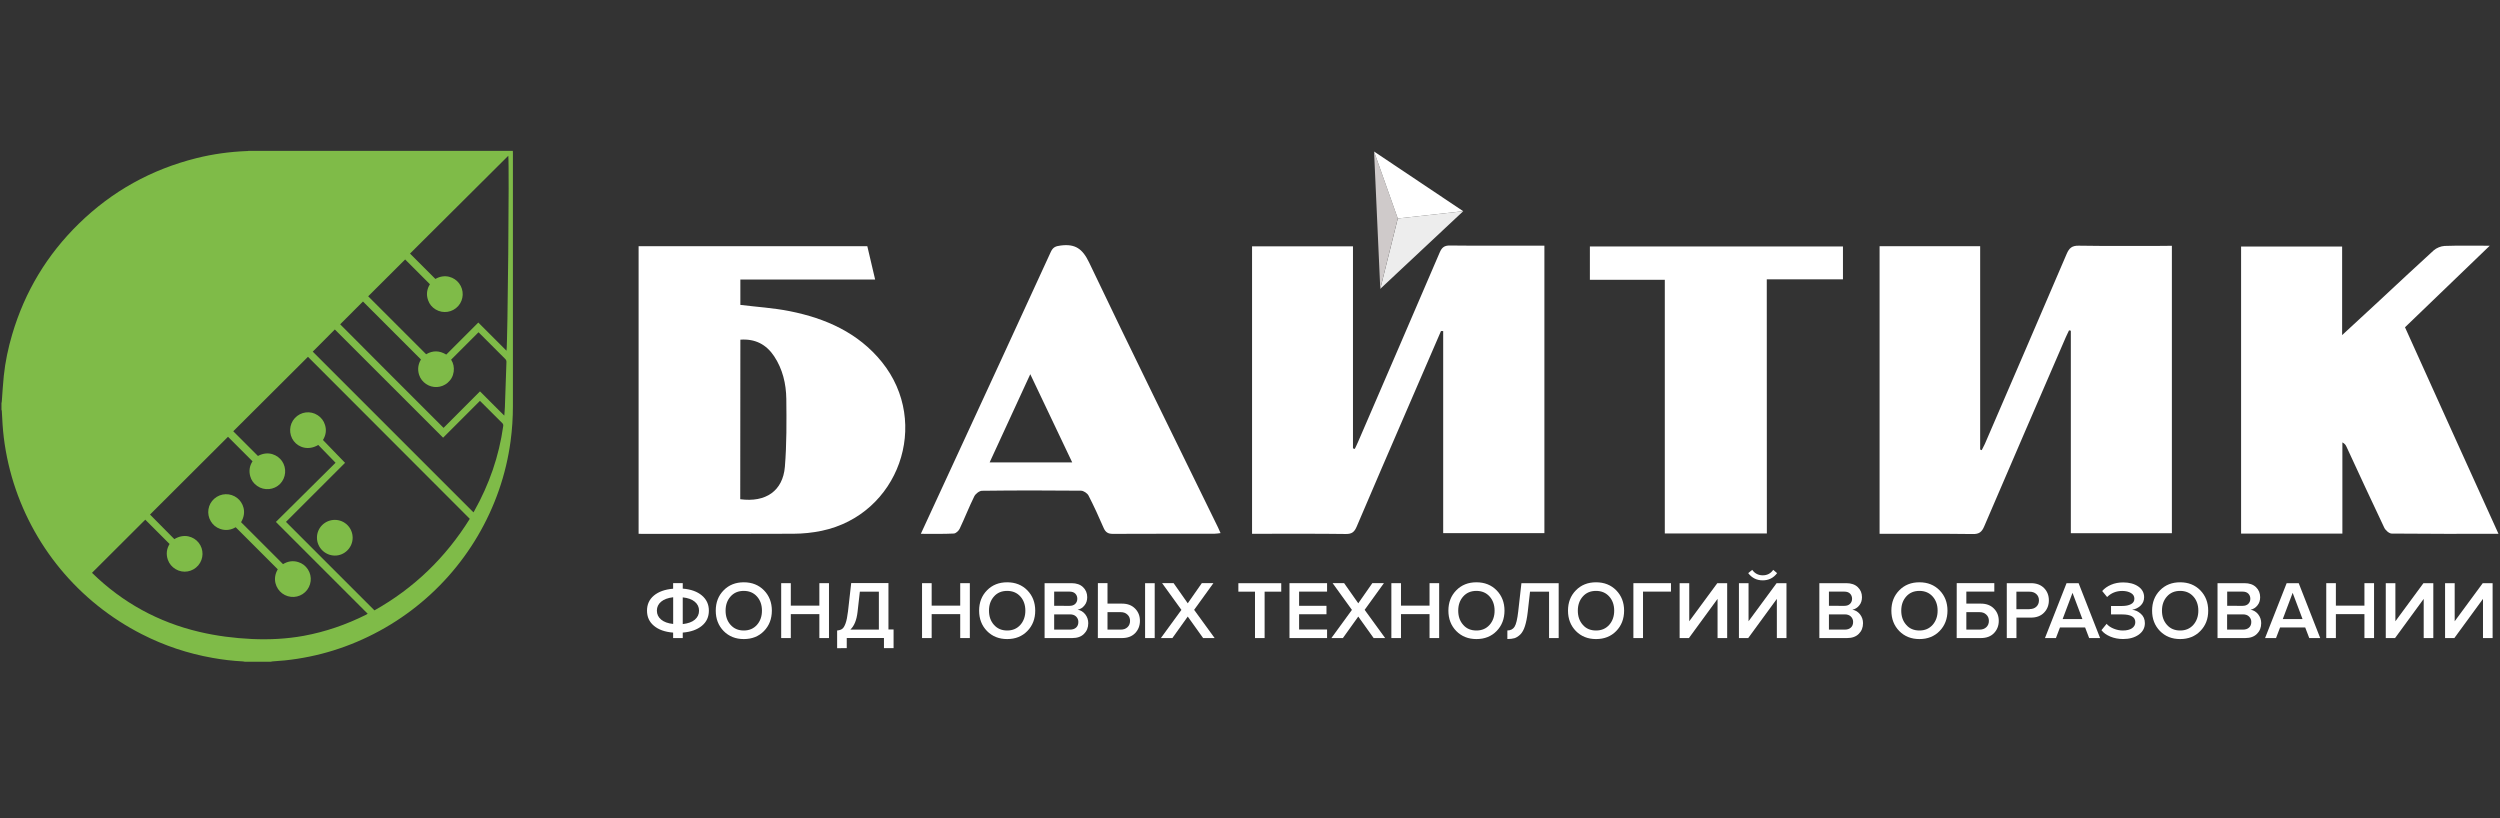 <?xml version="1.0" encoding="utf-8"?>
<!-- Generator: Adobe Illustrator 25.4.1, SVG Export Plug-In . SVG Version: 6.00 Build 0)  -->
<svg version="1.1" id="Слой_1" xmlns="http://www.w3.org/2000/svg" xmlns:xlink="http://www.w3.org/1999/xlink" x="0px" y="0px"
	 viewBox="0 0 595.28 194.87" style="enable-background:new 0 0 595.28 194.87;" xml:space="preserve">
<rect x="0" y="0" width="595.28" height="194.87" fill="#333333" stroke="none"/>
<style type="text/css">
	.st0{fill:#FFFFFF;}
	.st1{fill:#EDEDED;}
	.st2{fill:#CFCACA;}
	.st3{fill:#7FBB48;}
</style>
<g>
	<path class="st0" d="M162.57,151.93h-2.29v-1.3c-1.95-0.15-3.48-0.7-4.57-1.62c-1.1-0.91-1.65-2.12-1.65-3.61
		c0-1.48,0.55-2.68,1.65-3.6c1.1-0.91,2.62-1.46,4.57-1.62v-1.33h2.29v1.31c1.94,0.15,3.45,0.7,4.56,1.63
		c1.1,0.93,1.66,2.13,1.66,3.61c0,1.49-0.55,2.7-1.66,3.61c-1.1,0.91-2.62,1.46-4.56,1.62V151.93z M157.42,143.27
		c-0.67,0.56-1.01,1.28-1.01,2.13s0.34,1.57,1.01,2.13s1.62,0.91,2.87,1.04v-6.36C159.05,142.36,158.09,142.71,157.42,143.27z
		 M166.45,145.41c0-0.87-0.34-1.57-1.01-2.13s-1.62-0.91-2.87-1.04v6.36c1.23-0.14,2.2-0.47,2.87-1.04S166.45,146.28,166.45,145.41z
		"/>
	<path class="st0" d="M181.91,150.26c-1.25,1.28-2.85,1.91-4.8,1.91s-3.55-0.64-4.8-1.91c-1.25-1.28-1.88-2.9-1.88-4.85
		c0-1.97,0.63-3.58,1.88-4.85c1.25-1.28,2.85-1.91,4.8-1.91s3.55,0.64,4.8,1.91c1.25,1.28,1.88,2.9,1.88,4.85
		C183.78,147.36,183.16,148.98,181.91,150.26z M177.1,150.13c1.3,0,2.33-0.44,3.14-1.34c0.79-0.9,1.19-2.03,1.19-3.38
		c0-1.37-0.4-2.5-1.19-3.38c-0.79-0.88-1.84-1.33-3.14-1.33c-1.31,0-2.35,0.44-3.14,1.33c-0.79,0.88-1.19,2.01-1.19,3.38
		c0,1.37,0.4,2.5,1.19,3.38C174.76,149.68,175.79,150.13,177.1,150.13z"/>
	<path class="st0" d="M197.39,151.93h-2.29v-5.7h-6.8v5.7h-2.29v-13.07h2.29v5.35h6.8v-5.35h2.29V151.93z"/>
	<path class="st0" d="M199.33,154.34v-4.21c0.52-0.05,0.93-0.18,1.22-0.4c0.29-0.21,0.55-0.64,0.79-1.3
		c0.24-0.66,0.43-1.6,0.58-2.87l0.76-6.72h8.87v11.05h1.22v4.44h-2.29v-2.41h-8.86v2.41L199.33,154.34L199.33,154.34z
		 M204.19,145.74c-0.23,1.94-0.79,3.32-1.72,4.18h6.8v-9.04h-4.53L204.19,145.74z"/>
	<path class="st0" d="M230.93,151.93h-2.29v-5.7h-6.8v5.7h-2.29v-13.07h2.29v5.35h6.8v-5.35h2.29V151.93z"/>
	<path class="st0" d="M244.62,150.26c-1.25,1.28-2.85,1.91-4.8,1.91s-3.55-0.64-4.8-1.91c-1.25-1.28-1.88-2.9-1.88-4.85
		c0-1.97,0.63-3.58,1.88-4.85c1.25-1.28,2.85-1.91,4.8-1.91s3.55,0.64,4.8,1.91c1.25,1.28,1.88,2.9,1.88,4.85
		S245.87,148.98,244.62,150.26z M239.82,150.13c1.3,0,2.33-0.44,3.14-1.34c0.79-0.9,1.19-2.03,1.19-3.38c0-1.37-0.4-2.5-1.19-3.38
		c-0.79-0.88-1.84-1.33-3.14-1.33c-1.31,0-2.36,0.44-3.14,1.33c-0.79,0.88-1.19,2.01-1.19,3.38c0,1.37,0.4,2.5,1.19,3.38
		C237.47,149.68,238.51,150.13,239.82,150.13z"/>
	<path class="st0" d="M255.33,151.93h-6.6v-13.07h6.43c1.16,0,2.07,0.32,2.73,0.95c0.66,0.64,0.99,1.43,0.99,2.38
		c0,0.78-0.21,1.45-0.66,1.98c-0.44,0.55-0.98,0.88-1.62,1.01c0.7,0.11,1.3,0.47,1.8,1.08c0.49,0.63,0.73,1.33,0.73,2.12
		c0,1.05-0.34,1.89-1.01,2.55C257.45,151.6,256.52,151.93,255.33,151.93z M254.67,144.26c0.58,0,1.02-0.15,1.36-0.47
		c0.32-0.32,0.49-0.72,0.49-1.22s-0.17-0.91-0.49-1.23c-0.32-0.32-0.78-0.47-1.36-0.47h-3.66v3.38L254.67,144.26L254.67,144.26z
		 M254.78,149.92c0.63,0,1.11-0.17,1.46-0.49c0.35-0.32,0.53-0.76,0.53-1.34c0-0.5-0.18-0.93-0.53-1.28s-0.84-0.52-1.46-0.52h-3.77
		v3.63H254.78z"/>
	<path class="st0" d="M261.42,138.85h2.29v4.88h3.45c1.33,0,2.36,0.4,3.13,1.19s1.14,1.75,1.14,2.91s-0.38,2.13-1.14,2.93
		c-0.76,0.78-1.8,1.17-3.13,1.17h-5.75L261.42,138.85L261.42,138.85z M266.85,145.76h-3.14v4.16h3.14c0.66,0,1.19-0.18,1.6-0.56
		s0.63-0.88,0.63-1.51s-0.21-1.13-0.63-1.51C268.04,145.94,267.51,145.76,266.85,145.76z M274.95,151.93h-2.29v-13.07h2.29V151.93z"
		/>
	<path class="st0" d="M289.22,151.93h-2.74l-3.66-5.12l-3.66,5.12h-2.74l4.89-6.71l-4.6-6.37h2.74l3.37,4.8l3.35-4.8h2.76
		l-4.59,6.36L289.22,151.93z"/>
	<path class="st0" d="M301.12,151.93h-2.29v-11.05h-3.96v-2.01h10.21v2.01h-3.96V151.93z"/>
	<path class="st0" d="M315.99,151.93h-8.95v-13.07h8.95v2.01h-6.66v3.38h6.52v2.01h-6.52v3.63h6.66V151.93z"/>
	<path class="st0" d="M329.82,151.93h-2.74l-3.66-5.12l-3.66,5.12h-2.74l4.89-6.71l-4.6-6.37h2.74l3.37,4.8l3.35-4.8h2.76
		l-4.59,6.36L329.82,151.93z"/>
	<path class="st0" d="M342.68,151.93h-2.29v-5.7h-6.8v5.7h-2.29v-13.07h2.29v5.35h6.8v-5.35h2.29V151.93z"/>
	<path class="st0" d="M356.36,150.26c-1.25,1.28-2.85,1.91-4.8,1.91s-3.55-0.64-4.8-1.91c-1.25-1.28-1.88-2.9-1.88-4.85
		c0-1.97,0.63-3.58,1.88-4.85c1.25-1.28,2.85-1.91,4.8-1.91s3.55,0.64,4.8,1.91c1.25,1.28,1.88,2.9,1.88,4.85
		C358.23,147.36,357.61,148.98,356.36,150.26z M351.55,150.13c1.3,0,2.33-0.44,3.14-1.34c0.79-0.9,1.19-2.03,1.19-3.38
		c0-1.37-0.4-2.5-1.19-3.38s-1.84-1.33-3.14-1.33c-1.31,0-2.35,0.44-3.14,1.33c-0.79,0.88-1.19,2.01-1.19,3.38
		c0,1.37,0.4,2.5,1.19,3.38C349.19,149.69,350.24,150.13,351.55,150.13z"/>
	<path class="st0" d="M358.92,152.16v-2.04c0.76,0,1.33-0.29,1.71-0.88c0.38-0.59,0.67-1.81,0.88-3.66l0.76-6.72h8.87v13.07h-2.29
		v-11.05h-4.53l-0.55,4.86c-0.15,1.34-0.38,2.45-0.66,3.34c-0.27,0.87-0.64,1.52-1.08,1.97c-0.44,0.44-0.9,0.73-1.37,0.9
		C360.2,152.09,359.62,152.16,358.92,152.16z"/>
	<path class="st0" d="M384.84,150.26c-1.25,1.28-2.85,1.91-4.8,1.91c-1.95,0-3.55-0.64-4.8-1.91c-1.25-1.28-1.88-2.9-1.88-4.85
		c0-1.97,0.63-3.58,1.88-4.85c1.25-1.28,2.85-1.91,4.8-1.91c1.95,0,3.55,0.64,4.8,1.91c1.25,1.28,1.88,2.9,1.88,4.85
		C386.71,147.36,386.09,148.98,384.84,150.26z M380.03,150.13c1.3,0,2.33-0.44,3.14-1.34c0.79-0.9,1.19-2.03,1.19-3.38
		c0-1.37-0.4-2.5-1.19-3.38s-1.84-1.33-3.14-1.33c-1.31,0-2.35,0.44-3.14,1.33c-0.79,0.88-1.19,2.01-1.19,3.38
		c0,1.37,0.4,2.5,1.19,3.38C377.67,149.69,378.72,150.13,380.03,150.13z"/>
	<path class="st0" d="M391.22,151.93h-2.29v-13.07h8.95v2.01h-6.66V151.93z"/>
	<path class="st0" d="M402.15,151.93h-2.21v-13.07h2.29v9.07l6.68-9.07h2.35v13.07h-2.29v-9.33L402.15,151.93z"/>
	<path class="st0" d="M416.27,151.93h-2.21v-13.07h2.29v9.07l6.68-9.07h2.35v13.07h-2.29v-9.33L416.27,151.93z M423.15,136.47
		c-0.85,1.14-2,1.72-3.43,1.72c-1.42,0-2.58-0.58-3.45-1.72l0.95-0.78c0.63,0.87,1.46,1.3,2.52,1.3c1.05,0,1.88-0.43,2.48-1.3
		L423.15,136.47z"/>
	<path class="st0" d="M439.81,151.93h-6.6v-13.07h6.43c1.16,0,2.07,0.32,2.73,0.95c0.66,0.64,0.99,1.43,0.99,2.38
		c0,0.78-0.21,1.45-0.66,1.98c-0.44,0.55-0.98,0.88-1.62,1.01c0.7,0.11,1.3,0.47,1.8,1.08c0.49,0.63,0.73,1.33,0.73,2.12
		c0,1.05-0.34,1.89-1.01,2.55C441.93,151.6,441,151.93,439.81,151.93z M439.15,144.26c0.58,0,1.02-0.15,1.36-0.47
		c0.32-0.32,0.49-0.72,0.49-1.22s-0.17-0.91-0.49-1.23c-0.32-0.32-0.78-0.47-1.36-0.47h-3.66v3.38L439.15,144.26L439.15,144.26z
		 M439.26,149.92c0.63,0,1.11-0.17,1.46-0.49s0.53-0.76,0.53-1.34c0-0.5-0.18-0.93-0.53-1.28s-0.84-0.52-1.46-0.52h-3.77v3.63
		H439.26z"/>
	<path class="st0" d="M461.84,150.26c-1.25,1.28-2.85,1.91-4.8,1.91s-3.55-0.64-4.8-1.91c-1.25-1.28-1.88-2.9-1.88-4.85
		c0-1.97,0.63-3.58,1.88-4.85c1.25-1.28,2.85-1.91,4.8-1.91s3.55,0.64,4.8,1.91c1.25,1.28,1.88,2.9,1.88,4.85
		C463.71,147.36,463.09,148.98,461.84,150.26z M457.04,150.13c1.3,0,2.33-0.44,3.14-1.34c0.79-0.9,1.19-2.03,1.19-3.38
		c0-1.37-0.4-2.5-1.19-3.38s-1.84-1.33-3.14-1.33c-1.31,0-2.35,0.44-3.14,1.33c-0.79,0.88-1.19,2.01-1.19,3.38
		c0,1.37,0.4,2.5,1.19,3.38C454.67,149.69,455.73,150.13,457.04,150.13z"/>
	<path class="st0" d="M465.92,138.85h8.95v2.01h-6.66v2.87h3.45c1.33,0,2.36,0.4,3.13,1.19s1.14,1.75,1.14,2.91
		s-0.38,2.13-1.14,2.93c-0.76,0.78-1.8,1.17-3.13,1.17h-5.75L465.92,138.85L465.92,138.85L465.92,138.85z M471.35,145.76h-3.14v4.16
		h3.14c0.66,0,1.19-0.18,1.6-0.56s0.63-0.88,0.63-1.51s-0.21-1.13-0.63-1.51C472.54,145.94,472.01,145.76,471.35,145.76z"/>
	<path class="st0" d="M480.13,151.93h-2.29v-13.07h5.75c1.33,0,2.36,0.4,3.13,1.17c0.76,0.78,1.14,1.75,1.14,2.93
		c0,1.14-0.38,2.12-1.14,2.91c-0.76,0.79-1.8,1.19-3.13,1.19h-3.45v4.86h-0.01V151.93z M483.27,145.03c0.66,0,1.19-0.18,1.6-0.56
		s0.63-0.88,0.63-1.51c0-0.63-0.21-1.13-0.63-1.51c-0.41-0.38-0.96-0.56-1.6-0.56h-3.14v4.16h3.14V145.03z"/>
	<path class="st0" d="M500.06,151.93h-2.61l-0.96-2.52h-5.99l-0.96,2.52h-2.61l5.14-13.07h2.87L500.06,151.93z M495.84,147.4
		l-2.35-6.24l-2.35,6.24H495.84z"/>
	<path class="st0" d="M505.55,152.16c-1.13,0-2.15-0.2-3.08-0.59c-0.93-0.4-1.63-0.9-2.09-1.52l1.23-1.51
		c0.41,0.49,0.99,0.87,1.71,1.16c0.72,0.29,1.43,0.43,2.15,0.43c0.93,0,1.66-0.18,2.18-0.53c0.53-0.37,0.79-0.84,0.79-1.46
		c0-1.23-1.05-1.84-3.16-1.84h-2.62v-2.01h2.62c0.87,0,1.59-0.14,2.13-0.43c0.55-0.29,0.81-0.72,0.81-1.3
		c0-0.59-0.27-1.04-0.82-1.36c-0.55-0.32-1.23-0.49-2.07-0.49c-1.43,0-2.64,0.49-3.6,1.45l-1.17-1.43c0.52-0.61,1.22-1.11,2.1-1.49
		s1.84-0.56,2.9-0.56c1.45,0,2.64,0.32,3.58,0.96c0.93,0.64,1.4,1.49,1.4,2.56c0,0.81-0.29,1.48-0.85,2.01s-1.23,0.85-2,0.99
		c0.75,0.06,1.43,0.38,2.07,0.95c0.64,0.56,0.96,1.31,0.96,2.24c0,1.11-0.49,2.03-1.46,2.73
		C508.28,151.81,507.04,152.16,505.55,152.16z"/>
	<path class="st0" d="M523.92,150.26c-1.25,1.28-2.85,1.91-4.8,1.91s-3.55-0.64-4.8-1.91c-1.25-1.28-1.88-2.9-1.88-4.85
		c0-1.97,0.63-3.58,1.88-4.85c1.25-1.28,2.85-1.91,4.8-1.91s3.55,0.64,4.8,1.91c1.25,1.28,1.88,2.9,1.88,4.85
		C525.81,147.36,525.18,148.98,523.92,150.26z M519.12,150.13c1.3,0,2.33-0.44,3.14-1.34c0.79-0.9,1.19-2.03,1.19-3.38
		c0-1.37-0.4-2.5-1.19-3.38s-1.84-1.33-3.14-1.33c-1.31,0-2.35,0.44-3.14,1.33c-0.79,0.88-1.19,2.01-1.19,3.38
		c0,1.37,0.4,2.5,1.19,3.38C516.77,149.69,517.82,150.13,519.12,150.13z"/>
	<path class="st0" d="M534.62,151.93h-6.6v-13.07h6.43c1.16,0,2.07,0.32,2.73,0.95c0.66,0.64,0.99,1.43,0.99,2.38
		c0,0.78-0.21,1.45-0.66,1.98c-0.44,0.55-0.98,0.88-1.62,1.01c0.7,0.11,1.3,0.47,1.8,1.08c0.49,0.63,0.73,1.33,0.73,2.12
		c0,1.05-0.34,1.89-1.01,2.55C536.74,151.6,535.81,151.93,534.62,151.93z M533.98,144.26c0.58,0,1.02-0.15,1.36-0.47
		c0.32-0.32,0.49-0.72,0.49-1.22s-0.17-0.91-0.49-1.23c-0.32-0.32-0.78-0.47-1.36-0.47h-3.66v3.38L533.98,144.26L533.98,144.26z
		 M534.07,149.92c0.63,0,1.11-0.17,1.46-0.49s0.53-0.76,0.53-1.34c0-0.5-0.18-0.93-0.53-1.28s-0.84-0.52-1.46-0.52h-3.77v3.63
		H534.07z"/>
	<path class="st0" d="M552.47,151.93h-2.61l-0.96-2.52h-5.99l-0.96,2.52h-2.61l5.14-13.07h2.87L552.47,151.93z M548.26,147.4
		l-2.35-6.24l-2.35,6.24H548.26z"/>
	<path class="st0" d="M565.29,151.93H563v-5.7h-6.8v5.7h-2.29v-13.07h2.29v5.35h6.8v-5.35h2.29V151.93z"/>
	<path class="st0" d="M570.29,151.93h-2.21v-13.07h2.29v9.07l6.68-9.07h2.35v13.07h-2.29v-9.33L570.29,151.93z"/>
	<path class="st0" d="M584.41,151.93h-2.21v-13.07h2.29v9.07l6.68-9.07h2.35v13.07h-2.29v-9.33L584.41,151.93z"/>
</g>
<g>
	<polygon class="st1" points="328.66,68.78 348.41,50.29 332.83,52.02 	"/>
	<polygon class="st2" points="332.83,52.02 327.18,36.08 328.66,68.78 	"/>
	<polygon class="st0" points="348.41,50.29 332.83,52.02 327.18,36.08 	"/>
</g>
<path class="st0" d="M343.12,78.82c-2.77,6.43-5.56,12.87-8.34,19.29c-3.92,9.09-7.87,18.17-11.74,27.29
	c-0.53,1.25-1.14,1.78-2.59,1.75c-6.78-0.09-13.57-0.05-20.35-0.05c-0.61,0-1.22,0-1.97,0c0-22.88,0-45.6,0-68.45
	c7.97,0,15.9,0,24.03,0c0,16.02,0,32.06,0,48.11c0.14,0.05,0.29,0.09,0.43,0.14c0.29-0.63,0.61-1.23,0.87-1.88
	c6.46-14.96,12.93-29.93,19.35-44.9c0.52-1.2,1.1-1.68,2.45-1.66c6.85,0.08,13.69,0.03,20.54,0.03c0.61,0,1.22,0,1.94,0
	c0,22.91,0,45.61,0,68.45c-7.99,0-15.93,0-24.1,0c0-16.04,0-32.08,0-48.11C343.49,78.85,343.31,78.83,343.12,78.82z"/>
<path class="st0" d="M517.15,58.52c0,22.96,0,45.61,0,68.44c-7.97,0-15.9,0-24.06,0c0-16.05,0-32.14,0-48.21
	c-0.14-0.03-0.27-0.06-0.43-0.09c-0.26,0.53-0.52,1.05-0.75,1.59c-6.49,15.02-13,30.03-19.44,45.07c-0.58,1.36-1.22,1.88-2.74,1.84
	c-7.33-0.09-14.68-0.05-22.18-0.05c0-22.87,0-45.61,0-68.48c7.94,0,15.89,0,23.95,0c0,16.18,0,32.3,0,48.42
	c0.12,0.05,0.24,0.09,0.37,0.14c0.24-0.5,0.52-0.99,0.75-1.49c6.51-15.08,13.02-30.16,19.48-45.25c0.59-1.37,1.25-1.98,2.87-1.95
	c6.72,0.11,13.43,0.05,20.15,0.05C515.75,58.52,516.36,58.52,517.15,58.52z"/>
<path class="st0" d="M152.06,127.11c0-22.96,0-45.66,0-68.48c18.13,0,36.18,0,54.46,0c0.59,2.52,1.2,5.11,1.86,7.93
	c-10.81,0-21.39,0-32.09,0c0,2.16,0,4.13,0,6.04c3.95,0.49,7.9,0.72,11.74,1.49c8.55,1.71,16.31,5.12,21.95,12.1
	c11.75,14.57,3.99,36.36-14.32,40.2c-2.2,0.46-4.47,0.69-6.71,0.7c-11.56,0.06-23.1,0.03-34.65,0.03
	C153.61,127.11,152.94,127.11,152.06,127.11z M176.26,118.87c6.08,0.82,10.15-1.98,10.63-7.73c0.44-5.37,0.4-10.78,0.34-16.16
	c-0.05-3.6-0.87-7.1-2.91-10.17c-1.89-2.82-4.51-4.18-8.03-3.93C176.26,93.6,176.26,106.18,176.26,118.87z"/>
<path class="st0" d="M594.92,127.11c-8.72,0-17.07,0.03-25.43-0.06c-0.61,0-1.49-0.79-1.78-1.42c-3.05-6.4-6.01-12.84-8.98-19.25
	c-0.17-0.37-0.38-0.73-0.98-1.04c0,7.21,0,14.44,0,21.71c-8.19,0-16.08,0-24.12,0c0-22.78,0-45.48,0-68.34c7.9,0,15.84,0,24.06,0
	c0,6.8,0,13.64,0,21.08c3.23-2.99,6.02-5.55,8.8-8.13c4.33-4.01,8.61-8.06,12.99-12.03c0.66-0.59,1.72-1.02,2.61-1.07
	c3.38-0.12,6.77-0.05,10.75-0.05c-6.97,6.69-13.57,13.05-20.18,19.42C580.04,94.31,587.41,110.56,594.92,127.11z"/>
<path class="st0" d="M219.26,127.11c2.67-5.76,5.15-11.16,7.65-16.56C234.69,93.7,242.48,76.86,250.2,60
	c0.53-1.16,1.17-1.39,2.38-1.54c3.43-0.44,5.18,0.76,6.75,4.04c10.06,21.11,20.43,42.08,30.69,63.08c0.18,0.4,0.35,0.79,0.61,1.36
	c-0.56,0.06-1.02,0.15-1.48,0.15c-8.03,0.02-16.08-0.02-24.12,0.03c-1.19,0.02-1.8-0.38-2.26-1.45c-1.11-2.59-2.29-5.15-3.58-7.67
	c-0.29-0.56-1.19-1.16-1.8-1.16c-7.85-0.08-15.7-0.08-23.55,0.02c-0.64,0-1.56,0.72-1.86,1.34c-1.25,2.53-2.27,5.17-3.48,7.71
	c-0.24,0.5-0.9,1.11-1.39,1.13C224.62,127.17,222.12,127.11,219.26,127.11z M255.31,110.11c-3.37-7.07-6.6-13.87-9.99-21.01
	c-3.31,7.2-6.45,14.01-9.68,21.01C242.34,110.11,248.65,110.11,255.31,110.11z"/>
<path class="st0" d="M420.71,127.02c-8.16,0-16.1,0-24.3,0c0-20.11,0-40.17,0-60.4c-6.07,0-11.88,0-17.84,0c0-2.71,0-5.24,0-7.94
	c20.02,0,40.06,0,60.26,0c0,2.52,0,5.05,0,7.84c-5.98,0-11.95,0-18.14,0C420.71,86.8,420.71,106.87,420.71,127.02z"/>
<g>
	<g>
		<path class="st3" d="M59.15,35.93c20.99,0,41.97,0,62.96,0c0,0.17,0.02,0.34,0.02,0.5c0,20.08,0,40.16,0,60.23
			c0,2.79-0.18,5.58-0.55,8.35c-0.53,3.96-1.45,7.85-2.76,11.63c-5.32,15.35-16.5,27.91-31.16,34.97
			c-7.21,3.48-14.83,5.43-22.82,5.88c-0.14,0.02-0.26,0.05-0.4,0.08c-2.04,0-4.07,0-6.11,0c-0.15-0.03-0.3-0.06-0.46-0.08
			c-2.44-0.12-4.85-0.41-7.26-0.84c-5.88-1.04-11.49-2.91-16.82-5.63c-15.12-7.7-26.28-21.21-30.98-37.47
			c-1.17-4.09-1.92-8.26-2.2-12.5c-0.08-1.07-0.12-2.12-0.18-3.19c0-0.11-0.05-0.2-0.08-0.3c0-0.52,0-1.05,0-1.57
			c0.03-0.15,0.08-0.29,0.08-0.44c0.15-2.01,0.26-4.02,0.47-6.04c0.35-3.37,1.05-6.66,2.01-9.91c3-10.15,8.29-18.95,15.86-26.34
			c7.91-7.73,17.26-12.91,27.99-15.6c3.92-0.98,7.9-1.52,11.94-1.69C58.85,35.99,59,35.96,59.15,35.93z M21.92,136.38
			c-0.02-0.03,0,0,0.02,0.03c0.03,0.03,0.06,0.08,0.09,0.11c7.18,6.98,15.66,11.63,25.4,13.93c4.15,0.98,8.34,1.51,12.59,1.71
			c4.13,0.18,8.23-0.02,12.3-0.76c5.2-0.96,10.14-2.67,14.86-5.03c0.12-0.06,0.23-0.14,0.37-0.23c-7.3-7.3-14.56-14.56-21.86-21.86
			c4.74-4.7,9.47-9.39,14.21-14.09c-1.4-1.45-2.77-2.85-4.12-4.24c-2.32,1.39-4.67,0.63-5.84-0.93c-1.23-1.63-1.13-3.95,0.26-5.46
			c1.42-1.54,3.7-1.83,5.44-0.69c0.85,0.56,1.45,1.33,1.75,2.32c0.4,1.28,0.18,2.5-0.49,3.58c1.77,1.83,3.49,3.61,5.26,5.44
			c-4.7,4.68-9.41,9.41-14.07,14.06c7.04,7.04,14.04,14.04,21.07,21.07c9.39-5.27,16.95-12.56,22.7-21.8
			C98.99,110.66,86.13,97.8,73.33,84.96c-5.99,5.96-11.91,11.86-17.79,17.73c1.95,1.95,3.92,3.92,5.88,5.88
			c2.55-1.37,4.76-0.17,5.73,1.22c1.16,1.68,0.96,3.99-0.47,5.44c-1.45,1.45-3.75,1.66-5.43,0.49c-0.84-0.58-1.42-1.37-1.68-2.36
			c-0.34-1.3-0.12-2.5,0.56-3.52c-1.98-1.98-3.93-3.93-5.84-5.84c-6.14,6.13-12.35,12.3-18.57,18.52c1.94,1.95,3.87,3.92,5.79,5.85
			c2.33-1.42,4.62-0.61,5.78,0.84c1.28,1.59,1.23,3.87-0.08,5.41c-1.34,1.57-3.6,1.97-5.38,0.91c-0.88-0.52-1.51-1.27-1.86-2.23
			c-0.47-1.36-0.29-2.64,0.41-3.77c-1.98-1.98-3.92-3.92-5.79-5.79C30.37,127.94,26.14,132.16,21.92,136.38z M121.03,37.09
			c-7.85,7.81-15.66,15.58-23.4,23.29c2.06,2.06,4.04,4.04,6.04,6.04c2.26-1.3,4.53-0.44,5.64,1.04c1.23,1.62,1.14,3.9-0.2,5.41
			c-1.36,1.52-3.61,1.88-5.37,0.82c-0.87-0.52-1.48-1.25-1.81-2.21c-0.49-1.37-0.27-2.67,0.44-3.8c-2.01-2.01-3.98-3.98-5.9-5.9
			c-2.91,2.91-5.87,5.85-8.8,8.77c4.57,4.57,9.18,9.18,13.8,13.8c1.56-0.93,3.17-0.91,4.79,0.08c1.27-1.27,2.53-2.53,3.8-3.8
			c1.27-1.27,2.55-2.55,3.83-3.83c2.26,2.26,4.47,4.47,6.71,6.71C120.89,82.05,121.29,39.01,121.03,37.09z M74.47,83.73
			c12.75,12.75,25.51,25.51,38.27,38.27c0.05-0.08,0.14-0.21,0.2-0.34c3.54-6.31,5.88-13.02,6.88-20.2
			c0.05-0.32-0.03-0.52-0.24-0.73c-1.65-1.65-3.29-3.29-4.95-4.94c-0.11-0.11-0.21-0.21-0.35-0.34c-2.91,2.91-5.81,5.81-8.77,8.77
			C96.87,95.59,88.28,87,79.73,78.45C77.98,80.23,76.19,82,74.47,83.73z M105.62,101.88c2.88-2.88,5.76-5.76,8.67-8.69
			c0.49,0.49,0.98,0.98,1.45,1.45c0.47,0.47,0.95,0.95,1.4,1.4c0.47,0.47,0.96,0.96,1.43,1.43s0.95,0.95,1.51,1.49
			c0.05-0.75,0.12-1.37,0.14-2.01c0.12-3.58,0.23-7.15,0.37-10.73c0.02-0.32-0.09-0.55-0.3-0.76c-2.03-2.01-4.04-4.04-6.05-6.05
			c-0.11-0.11-0.21-0.21-0.3-0.29c-2.18,2.18-4.33,4.33-6.52,6.52c0.55,0.85,0.75,1.83,0.61,2.87c-0.15,1.07-0.64,1.95-1.46,2.65
			c-1.46,1.23-3.55,1.34-5.12,0.27c-0.79-0.53-1.36-1.27-1.65-2.16c-0.43-1.33-0.23-2.58,0.44-3.67
			c-4.65-4.65-9.25-9.25-13.81-13.81c-1.8,1.8-3.63,3.63-5.43,5.43C89.15,85.42,97.36,93.62,105.62,101.88z"/>
		<path class="st3" d="M57.4,124.34c3.34,3.34,6.65,6.65,9.99,9.99c1.1-0.67,2.32-0.9,3.6-0.5c0.98,0.29,1.75,0.88,2.32,1.74
			c1.13,1.72,0.85,3.99-0.64,5.41s-3.81,1.56-5.49,0.3c-1.51-1.13-2.38-3.45-1.04-5.72c-3.34-3.34-6.66-6.66-10.02-10.02
			c-1.11,0.66-2.38,0.87-3.7,0.4c-0.98-0.34-1.72-0.96-2.24-1.84c-1.04-1.75-0.69-4.02,0.84-5.35c1.56-1.37,3.83-1.43,5.46-0.17
			C57.84,119.64,58.86,121.9,57.4,124.34z"/>
		<path class="st3" d="M79.73,123.79c2.36,0,4.25,1.91,4.24,4.28c-0.02,2.33-1.94,4.24-4.25,4.22c-2.33-0.02-4.24-1.92-4.25-4.25
			C75.45,125.7,77.37,123.79,79.73,123.79z"/>
	</g>
</g>
</svg>
